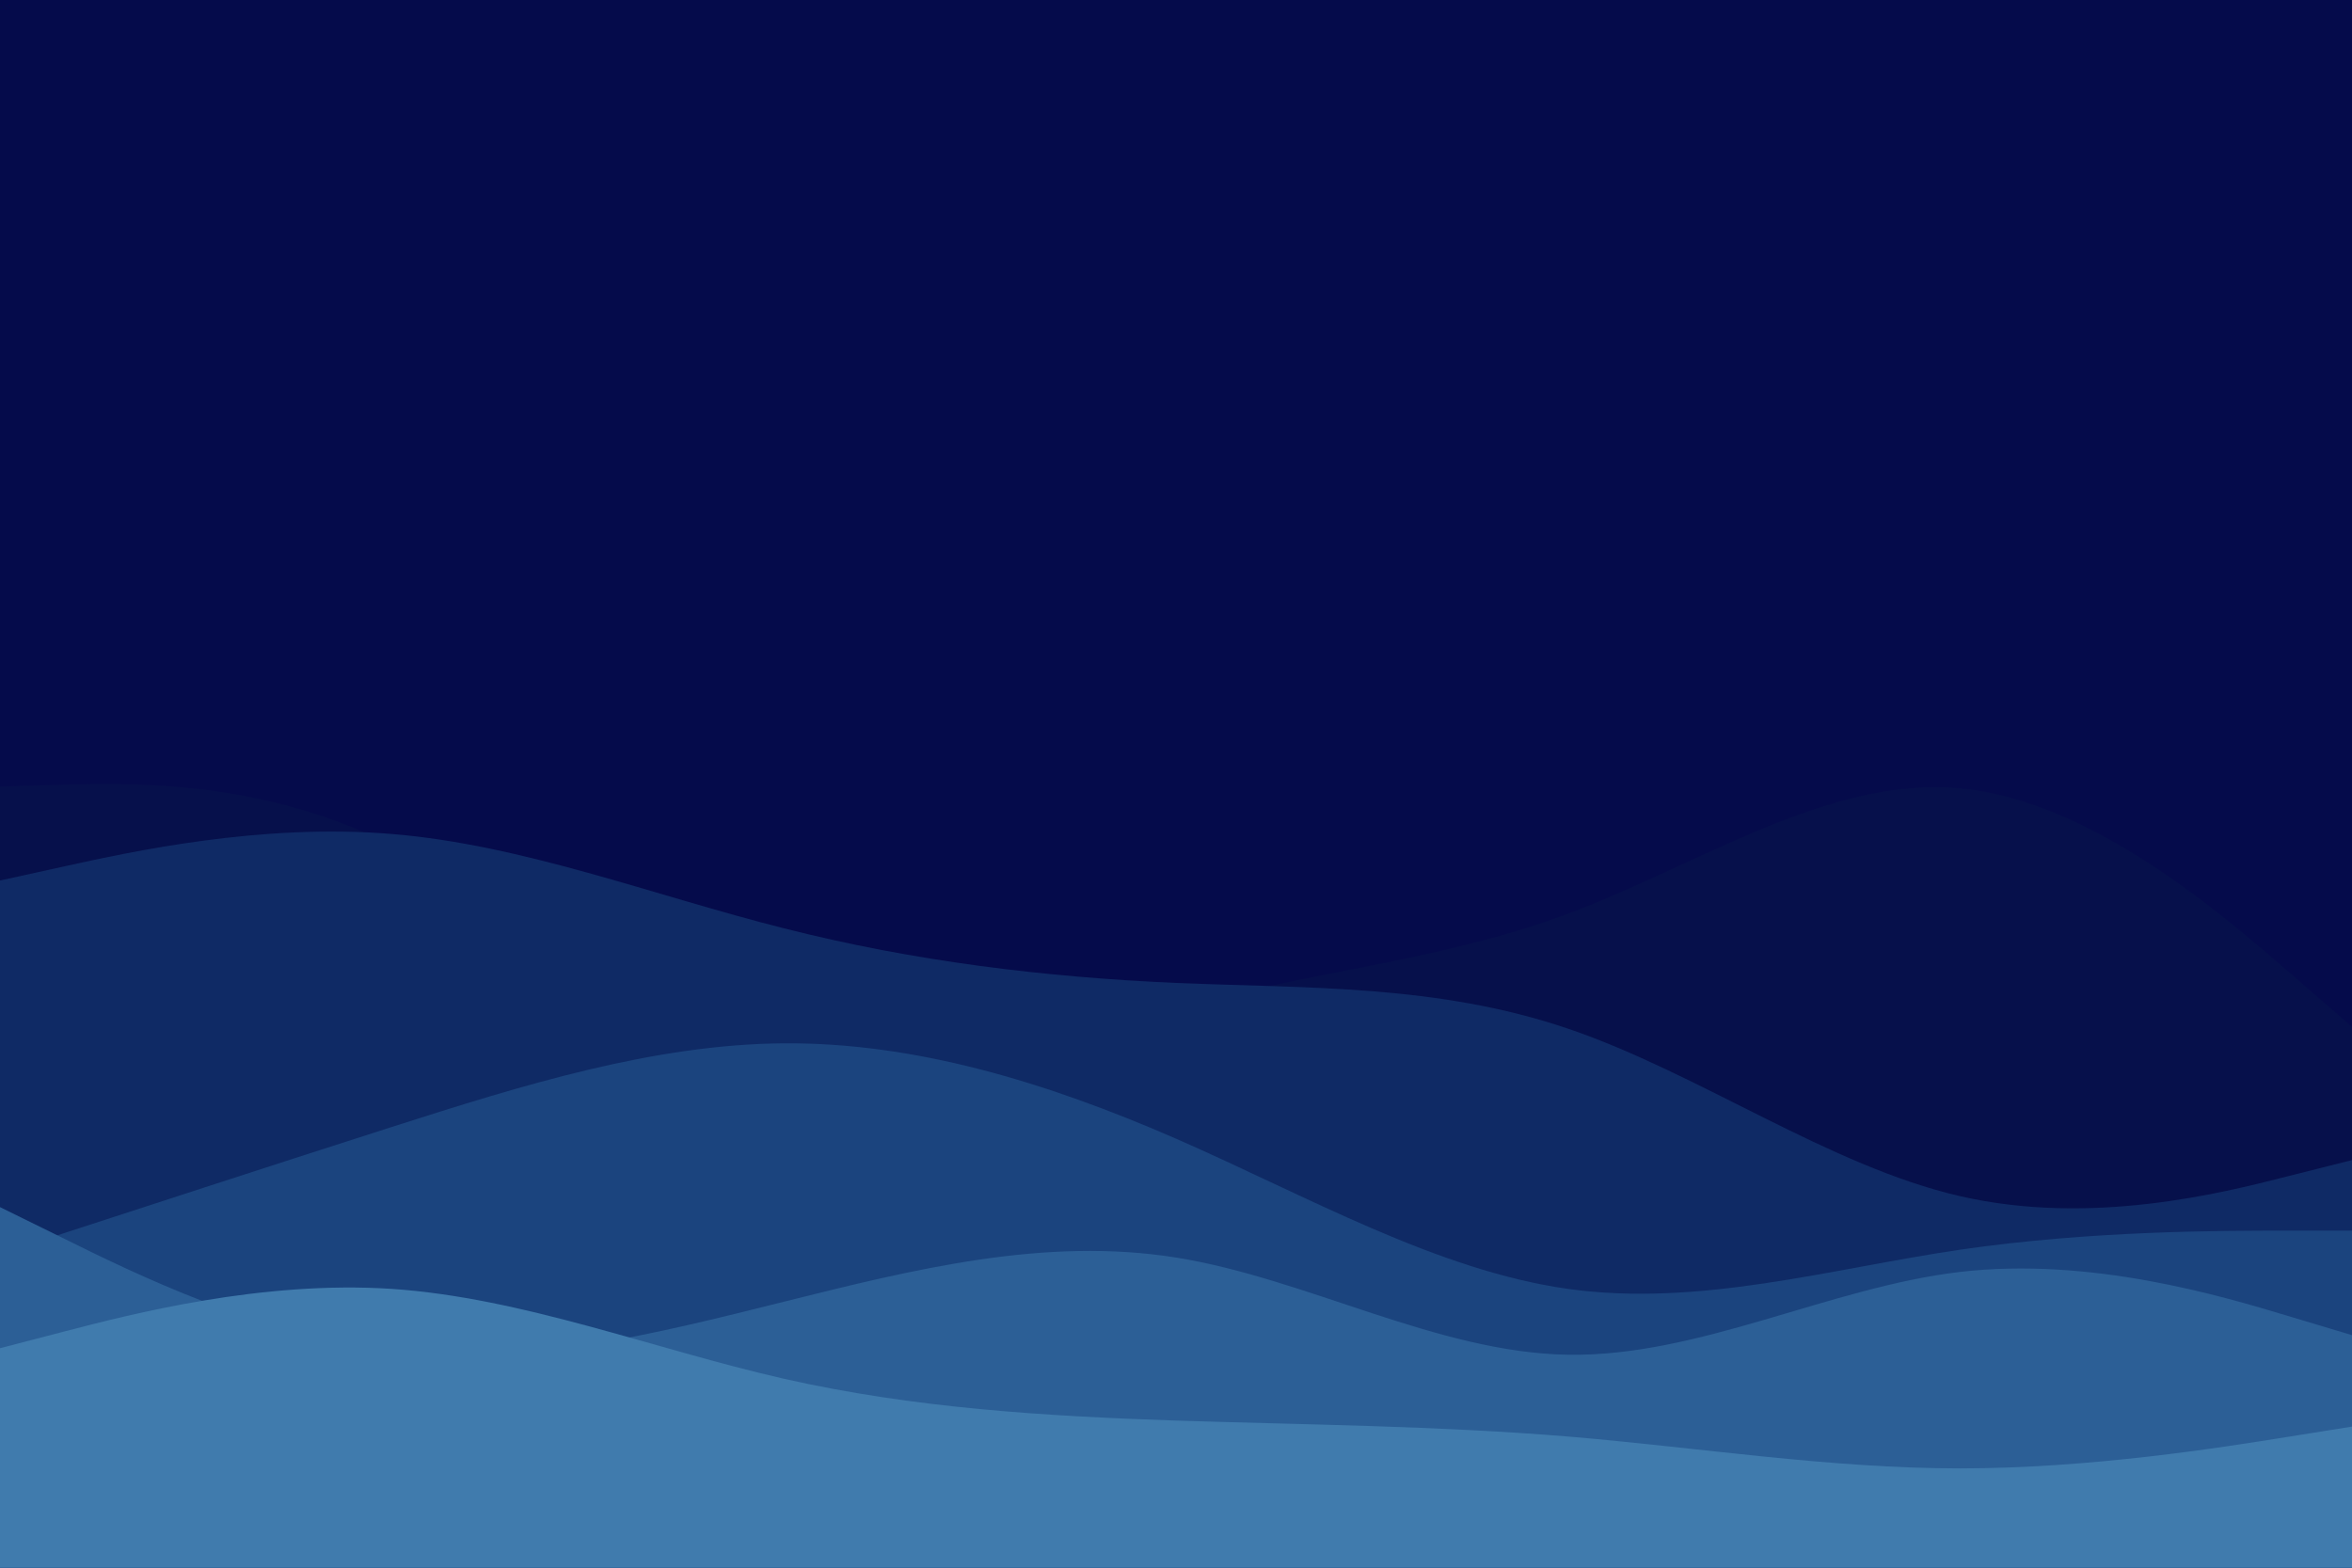 <svg id="visual" viewBox="0 0 900 600" width="900" height="600" xmlns="http://www.w3.org/2000/svg" xmlns:xlink="http://www.w3.org/1999/xlink" version="1.1"><rect x="0" y="0" width="900" height="600" fill="#050b4b"></rect><path d="M0 301L25 300.3C50 299.7 100 298.3 150 323.5C200 348.7 250 400.3 300 413.3C350 426.3 400 400.7 450 386.2C500 371.7 550 368.3 600 349.7C650 331 700 297 750 301.7C800 306.3 850 349.7 875 371.3L900 393L900 601L875 601C850 601 800 601 750 601C700 601 650 601 600 601C550 601 500 601 450 601C400 601 350 601 300 601C250 601 200 601 150 601C100 601 50 601 25 601L0 601Z" fill="#06104b"></path><path d="M0 337L25 331.5C50 326 100 315 150 319.2C200 323.3 250 342.7 300 355.3C350 368 400 374 450 376.2C500 378.3 550 376.7 600 393.7C650 410.7 700 446.3 750 457.8C800 469.3 850 456.7 875 450.3L900 444L900 601L875 601C850 601 800 601 750 601C700 601 650 601 600 601C550 601 500 601 450 601C400 601 350 601 300 601C250 601 200 601 150 601C100 601 50 601 25 601L0 601Z" fill="#0f2a65"></path><path d="M0 480L25 471.8C50 463.7 100 447.3 150 431.3C200 415.3 250 399.7 300 399.3C350 399 400 414 450 435.8C500 457.7 550 486.3 600 493.3C650 500.3 700 485.7 750 478.3C800 471 850 471 875 471L900 471L900 601L875 601C850 601 800 601 750 601C700 601 650 601 600 601C550 601 500 601 450 601C400 601 350 601 300 601C250 601 200 601 150 601C100 601 50 601 25 601L0 601Z" fill="#1b447e"></path><path d="M0 462L25 474.3C50 486.7 100 511.3 150 517.3C200 523.3 250 510.7 300 498.2C350 485.7 400 473.3 450 481.3C500 489.3 550 517.7 600 518.5C650 519.3 700 492.7 750 486.8C800 481 850 496 875 503.5L900 511L900 601L875 601C850 601 800 601 750 601C700 601 650 601 600 601C550 601 500 601 450 601C400 601 350 601 300 601C250 601 200 601 150 601C100 601 50 601 25 601L0 601Z" fill="#2c5f96"></path><path d="M0 516L25 509.5C50 503 100 490 150 493.3C200 496.7 250 516.3 300 527.7C350 539 400 542 450 543.7C500 545.3 550 545.7 600 549.8C650 554 700 562 750 562C800 562 850 554 875 550L900 546L900 601L875 601C850 601 800 601 750 601C700 601 650 601 600 601C550 601 500 601 450 601C400 601 350 601 300 601C250 601 200 601 150 601C100 601 50 601 25 601L0 601Z" fill="#407bad"></path></svg>